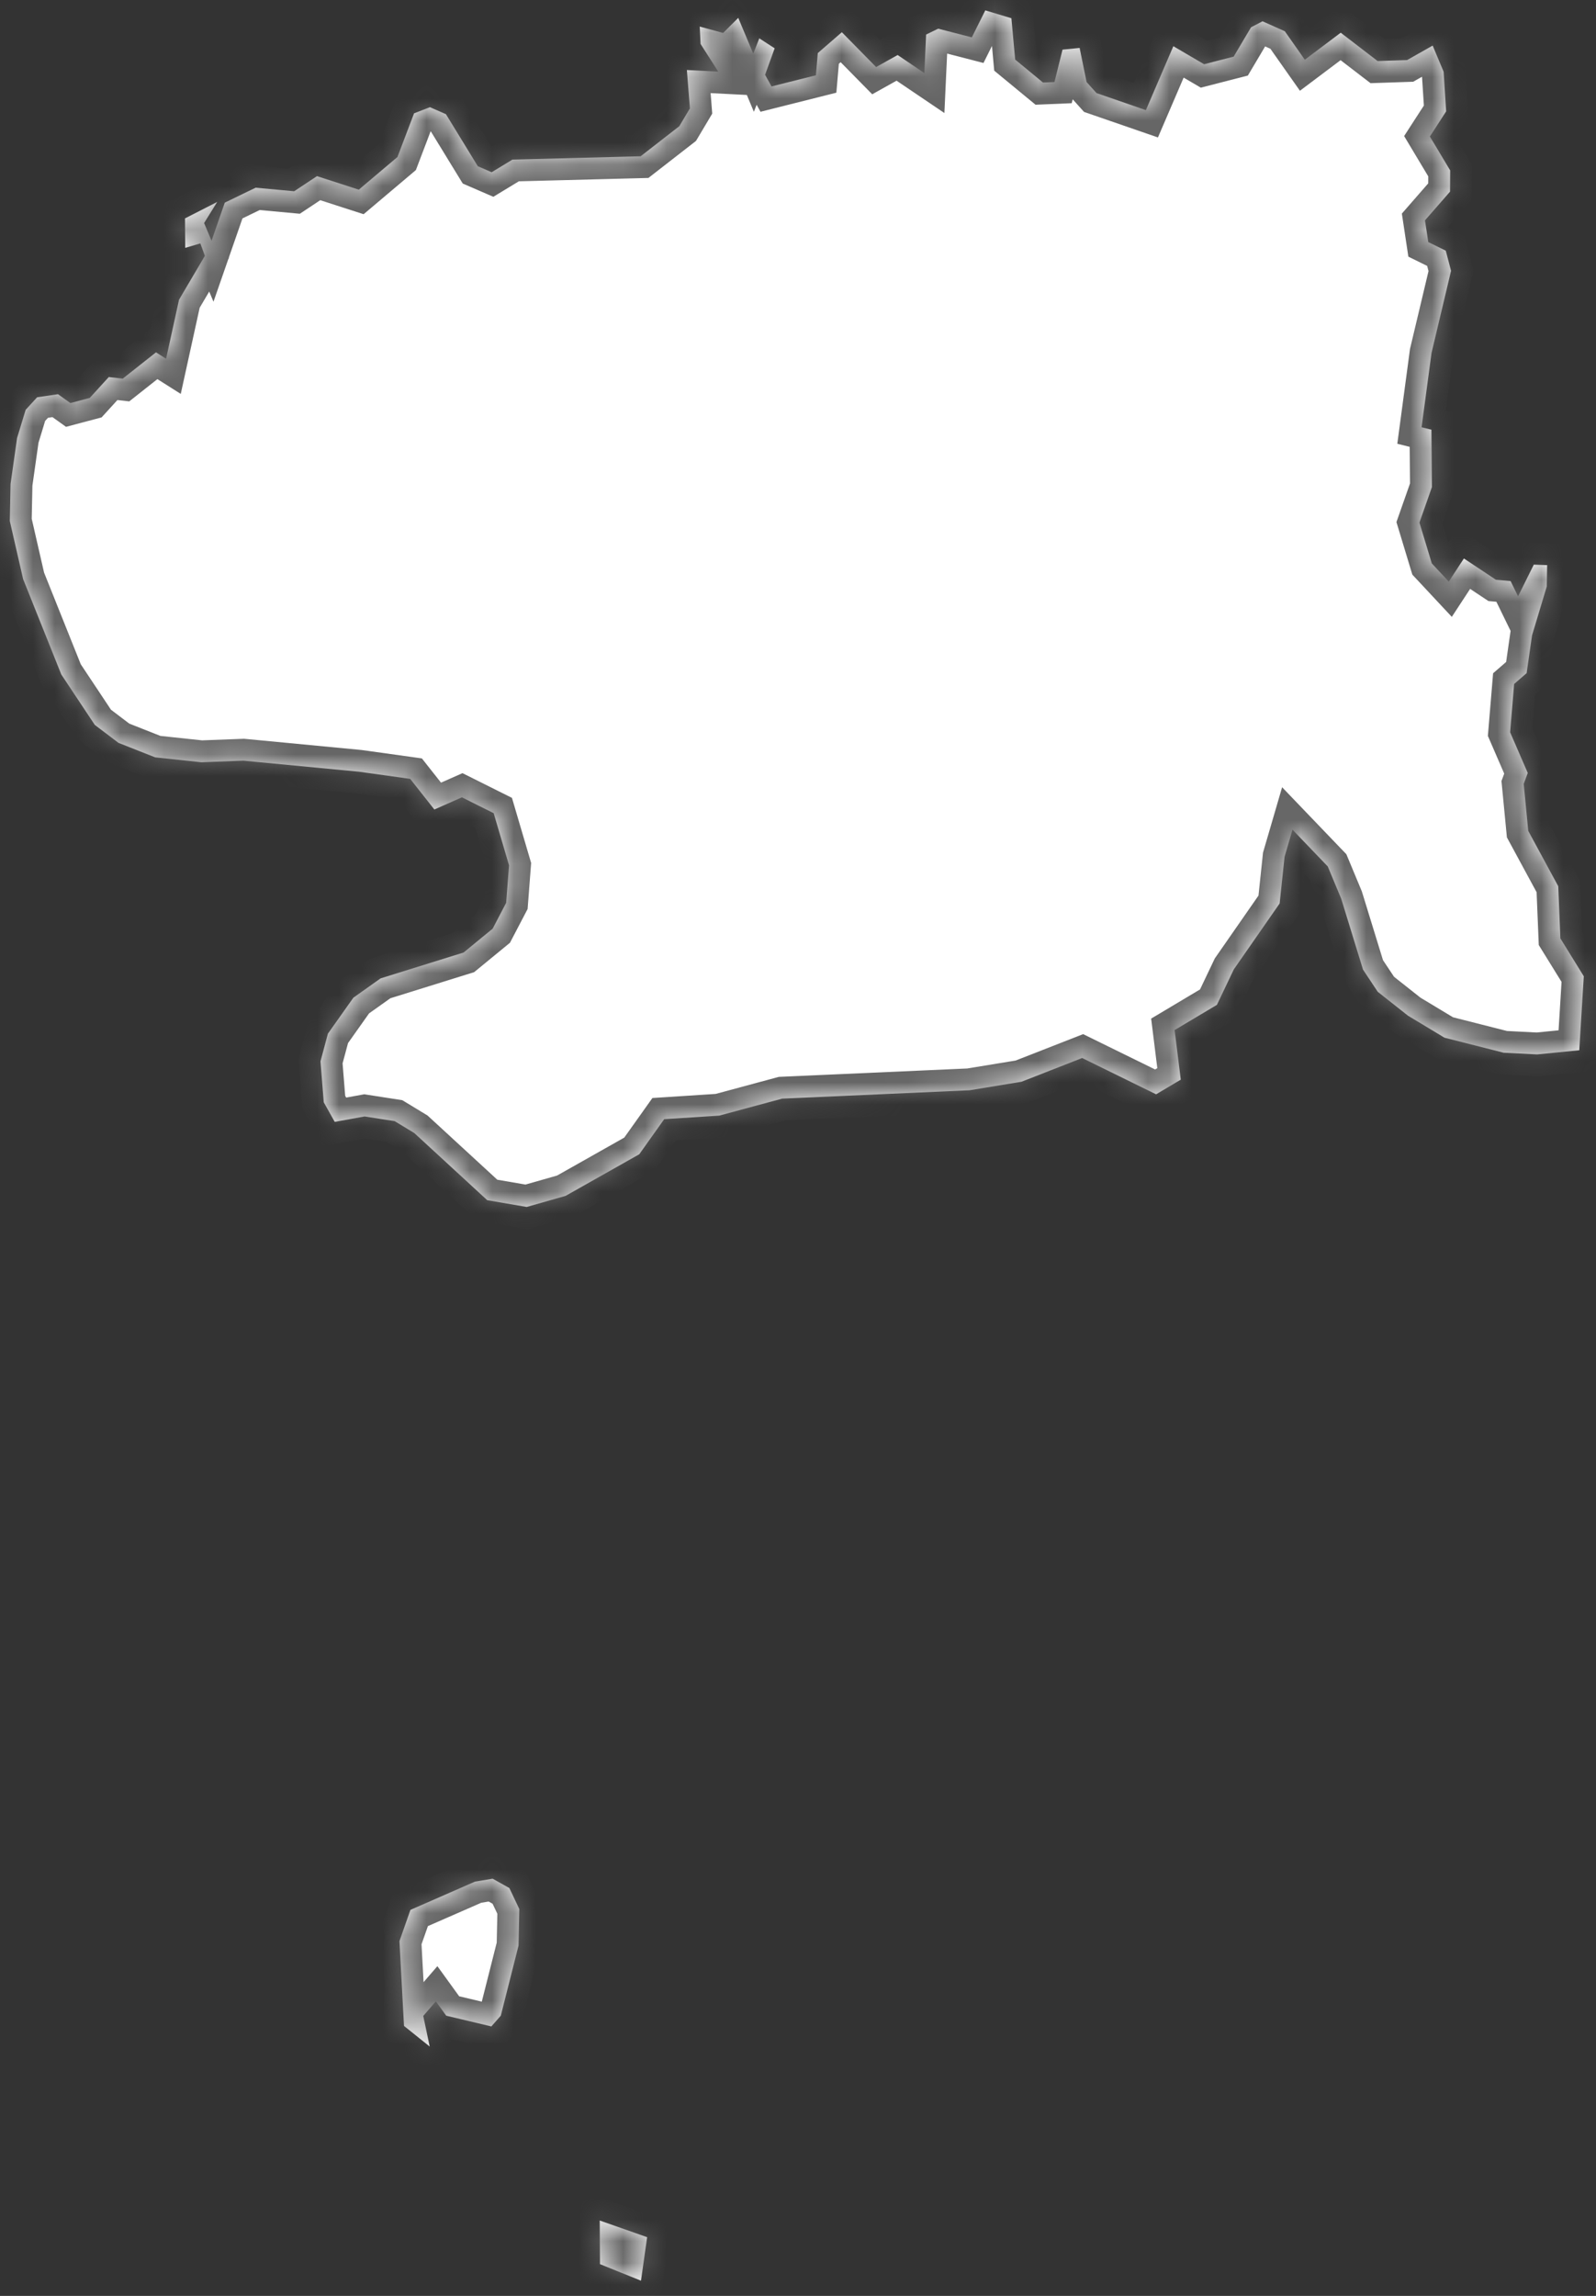 ﻿<?xml version="1.0" encoding="utf-8"?>
<svg version="1.1" xmlns:xlink="http://www.w3.org/1999/xlink" width="73px" height="105px" xmlns="http://www.w3.org/2000/svg">
  <rect width="100%" height="100%" fill="#333333" stroke="none"/>
  <defs>
    <mask fill="white" id="clip137">
      <path d="M 57.747 0.974  C 57.747 0.974  58.766 1.429  58.766 1.429  C 58.766 1.429  59.682 2.731  59.682 2.731  C 59.682 2.731  61.324 1.496  61.324 1.496  C 61.324 1.496  63.012 2.792  63.012 2.792  C 63.012 2.792  64.36 2.747  64.36 2.747  C 64.36 2.747  65.529 2.085  65.529 2.085  C 65.529 2.085  66.03 3.28  66.03 3.28  C 66.03 3.28  66.146 5.093  66.146 5.093  C 66.146 5.093  65.402 6.243  65.402 6.243  C 65.402 6.243  66.33 7.793  66.33 7.793  C 66.33 7.793  66.324 8.764  66.324 8.764  C 66.324 8.764  65.178 10.077  65.178 10.077  C 65.178 10.077  65.328 11.071  65.328 11.071  C 65.328 11.071  66.128 11.464  66.128 11.464  C 66.128 11.464  66.37 12.385  66.37 12.385  C 66.37 12.385  65.477 16.142  65.477 16.142  C 65.477 16.142  65.022 19.54  65.022 19.54  C 65.022 19.54  65.472 19.652  65.472 19.652  C 65.472 19.652  65.495 22.276  65.495 22.276  C 65.495 22.276  64.924 23.9  64.924 23.9  C 64.924 23.9  65.489 25.766  65.489 25.766  C 65.489 25.766  66.266 26.598  66.266 26.598  C 66.266 26.598  66.958 25.541  66.958 25.541  C 66.958 25.541  68.421 26.514  68.421 26.514  C 68.421 26.514  69.095 26.575  69.095 26.575  C 69.095 26.575  69.435 27.272  69.435 27.272  C 69.435 27.272  70.155 25.822  70.155 25.822  C 70.155 25.822  70.766 25.845  70.766 25.845  C 70.766 25.845  70.748 26.823  70.748 26.823  C 70.748 26.823  70.074 29.059  70.074 29.059  C 70.074 29.059  69.827 30.785  69.827 30.785  C 69.827 30.785  69.256 31.28  69.256 31.28  C 69.256 31.28  69.072 33.489  69.072 33.489  C 69.072 33.489  69.879 35.35  69.879 35.35  C 69.879 35.35  69.694 35.851  69.694 35.851  C 69.694 35.851  69.901 37.999  69.901 37.999  C 69.901 37.999  71.273 40.531  71.273 40.531  C 71.273 40.531  71.371 42.916  71.371 42.916  C 71.371 42.916  72.442 44.649  72.442 44.649  C 72.442 44.649  72.234 48.031  72.234 48.031  C 72.234 48.031  70.305 48.222  70.305 48.222  C 70.305 48.222  68.778 48.144  68.778 48.144  C 68.778 48.144  66.071 47.457  66.071 47.457  C 66.071 47.457  64.4 46.45  64.4 46.45  C 64.4 46.45  63.018 45.358  63.018 45.358  C 63.018 45.358  62.344 44.345  62.344 44.345  C 62.344 44.345  61.347 41.104  61.347 41.104  C 61.347 41.104  60.731 39.625  60.731 39.625  C 60.731 39.625  59.118 37.943  59.118 37.943  C 59.118 37.943  58.755 39.186  58.755 39.186  C 58.755 39.186  58.53 41.318  58.53 41.318  C 58.53 41.318  56.433 44.334  56.433 44.334  C 56.433 44.334  55.661 45.954  55.661 45.954  C 55.661 45.954  53.726 47.108  53.726 47.108  C 53.726 47.108  54.008 49.376  54.008 49.376  C 54.008 49.376  52.879 50.046  52.879 50.046  C 52.879 50.046  49.497 48.386  49.497 48.386  C 49.497 48.386  46.721 49.472  46.721 49.472  C 46.721 49.472  44.347 49.861  44.347 49.861  C 44.347 49.861  35.778 50.243  35.778 50.243  C 35.778 50.243  32.898 51.02  32.898 51.02  C 32.898 51.02  30.38 51.183  30.38 51.183  C 30.38 51.183  29.239 52.788  29.239 52.788  C 29.239 52.788  25.869 54.691  25.869 54.691  C 25.869 54.691  24.09 55.198  24.09 55.198  C 24.09 55.198  22.286 54.888  22.286 54.888  C 22.286 54.888  18.951 51.819  18.951 51.819  C 18.951 51.819  18.052 51.273  18.052 51.273  C 18.052 51.273  16.676 51.059  16.676 51.059  C 16.676 51.059  15.31 51.307  15.31 51.307  C 15.31 51.307  14.809 50.412  14.809 50.412  C 14.809 50.412  14.659 48.538  14.659 48.538  C 14.659 48.538  14.999 47.271  14.999 47.271  C 14.999 47.271  16.163 45.628  16.163 45.628  C 16.163 45.628  17.407 44.745  17.407 44.745  C 17.407 44.745  21.203 43.563  21.203 43.563  C 21.203 43.563  22.534 42.471  22.534 42.471  C 22.534 42.471  23.151 41.29  23.151 41.29  C 23.151 41.29  23.283 39.574  23.283 39.574  C 23.283 39.574  22.58 37.189  22.58 37.189  C 22.58 37.189  21.128 36.464  21.128 36.464  C 21.128 36.464  19.867 37.021  19.867 37.021  C 19.867 37.021  18.761 35.62  18.761 35.62  C 18.761 35.62  16.428 35.294  16.428 35.294  C 16.428 35.294  11.134 34.788  11.134 34.788  C 11.134 34.788  9.21 34.861  9.21 34.861  C 9.21 34.861  7.096 34.636  7.096 34.636  C 7.096 34.636  5.419 33.973  5.419 33.973  C 5.419 33.973  4.336 33.152  4.336 33.152  C 4.336 33.152  2.804 30.847  2.804 30.847  C 2.804 30.847  1.058 26.485  1.058 26.485  C 1.058 26.485  0.448 23.827  0.448 23.827  C 0.448 23.827  0.483 22.13  0.483 22.13  C 0.483 22.13  0.782 20.029  0.782 20.029  C 0.782 20.029  1.174 18.742  1.174 18.742  C 1.174 18.742  1.698 18.169  1.698 18.169  C 1.698 18.169  2.654 18.029  2.654 18.029  C 2.654 18.029  3.219 18.433  3.219 18.433  C 3.219 18.433  4.106 18.198  4.106 18.198  C 4.106 18.198  4.976 17.243  4.976 17.243  C 4.976 17.243  5.615 17.316  5.615 17.316  C 5.615 17.316  7.136 16.114  7.136 16.114  C 7.136 16.114  7.597 16.406  7.597 16.406  C 7.597 16.406  8.19 13.704  8.19 13.704  C 8.19 13.704  9.371 11.7  9.371 11.7  C 9.371 11.7  9.164 11.133  9.164 11.133  C 9.164 11.133  8.472 11.335  8.472 11.335  C 8.472 11.335  8.461 9.988  8.461 9.988  C 8.461 9.988  9.936 9.235  9.936 9.235  C 9.936 9.235  9.336 10.201  9.336 10.201  C 9.336 10.201  9.676 11.009  9.676 11.009  C 9.676 11.009  10.281 9.269  10.281 9.269  C 10.281 9.269  11.693 8.584  11.693 8.584  C 11.693 8.584  13.455 8.747  13.455 8.747  C 13.455 8.747  14.498 8.056  14.498 8.056  C 14.498 8.056  16.411 8.674  16.411 8.674  C 16.411 8.674  18.179 7.181  18.179 7.181  C 18.179 7.181  18.939 5.183  18.939 5.183  C 18.939 5.183  19.665 4.902  19.665 4.902  C 19.665 4.902  20.397 5.222  20.397 5.222  C 20.397 5.222  21.854 7.602  21.854 7.602  C 21.854 7.602  22.488 7.877  22.488 7.877  C 22.488 7.877  23.439 7.299  23.439 7.299  C 23.439 7.299  29.303 7.147  29.303 7.147  C 29.303 7.147  31.071 5.772  31.071 5.772  C 31.071 5.772  31.555 4.958  31.555 4.958  C 31.555 4.958  31.417 3.202  31.417 3.202  C 31.417 3.202  32.851 3.275  32.851 3.275  C 32.851 3.275  32.045 2.012  32.045 2.012  C 32.045 2.012  32.005 1.215  32.005 1.215  C 32.005 1.215  33.076 1.507  33.076 1.507  C 33.076 1.507  33.767 0.817  33.767 0.817  C 33.767 0.817  34.453 2.455  34.453 2.455  C 34.453 2.455  34.729 1.754  34.729 1.754  C 34.729 1.754  35.432 2.209  35.432 2.209  C 35.432 2.209  34.994 3.421  34.994 3.421  C 34.994 3.421  35.288 3.954  35.288 3.954  C 35.288 3.954  37.319 3.443  37.319 3.443  C 37.319 3.443  37.406 2.427  37.406 2.427  C 37.406 2.427  38.506 1.474  38.506 1.474  C 38.506 1.474  40.073 3.067  40.073 3.067  C 40.073 3.067  41.058 2.517  41.058 2.517  C 41.058 2.517  42.279 3.342  42.279 3.342  C 42.279 3.342  42.36 1.58  42.36 1.58  C 42.36 1.58  42.913 1.311  42.913 1.311  C 42.913 1.311  44.451 1.709  44.451 1.709  C 44.451 1.709  45.067 0.475  45.067 0.475  C 45.067 0.475  46.26 0.834  46.26 0.834  C 46.26 0.834  46.433 2.725  46.433 2.725  C 46.433 2.725  47.706 3.774  47.706 3.774  C 47.706 3.774  48.23 3.752  48.23 3.752  C 48.23 3.752  48.599 2.27  48.599 2.27  C 48.599 2.27  49.382 2.192  49.382 2.192  C 49.382 2.192  49.699 3.752  49.699 3.752  C 49.699 3.752  50.154 4.257  50.154 4.257  C 50.154 4.257  52.412 5.037  52.412 5.037  C 52.412 5.037  53.668 2.113  53.668 2.113  C 53.668 2.113  55.074 2.938  55.074 2.938  C 55.074 2.938  56.427 2.59  56.427 2.59  C 56.427 2.59  57.222 1.249  57.222 1.249  C 57.222 1.249  57.747 0.974  57.747 0.974  Z M 19.654 93.595  C 19.654 93.595  18.479 92.652  18.479 92.652  C 18.479 92.652  18.271 88.773  18.271 88.773  C 18.271 88.773  18.773 87.345  18.773 87.345  C 18.773 87.345  21.725 86.053  21.725 86.053  C 21.725 86.053  22.532 85.918  22.532 85.918  C 22.532 85.918  23.298 86.347  23.298 86.347  C 23.298 86.347  23.753 87.306  23.753 87.306  C 23.753 87.306  23.718 88.976  23.718 88.976  C 23.718 88.976  22.906 92.183  22.906 92.183  C 22.906 92.183  22.474 92.675  22.474 92.675  C 22.474 92.675  20.409 92.183  20.409 92.183  C 20.409 92.183  19.936 91.529  19.936 91.529  C 19.936 91.529  19.36 92.195  19.36 92.195  C 19.36 92.195  19.654 93.595  19.654 93.595  Z M 29.318 104.303  C 29.318 104.303  27.442 103.546  27.442 103.546  C 27.442 103.546  27.431 101.551  27.431 101.551  C 27.431 101.551  29.6 102.314  29.6 102.314  C 29.6 102.314  29.318 104.303  29.318 104.303  Z " fill-rule="evenodd" />
    </mask>
  </defs>
  <g transform="matrix(1 0 0 1 -483 -604 )">
    <path d="M 57.747 0.974  C 57.747 0.974  58.766 1.429  58.766 1.429  C 58.766 1.429  59.682 2.731  59.682 2.731  C 59.682 2.731  61.324 1.496  61.324 1.496  C 61.324 1.496  63.012 2.792  63.012 2.792  C 63.012 2.792  64.36 2.747  64.36 2.747  C 64.36 2.747  65.529 2.085  65.529 2.085  C 65.529 2.085  66.03 3.28  66.03 3.28  C 66.03 3.28  66.146 5.093  66.146 5.093  C 66.146 5.093  65.402 6.243  65.402 6.243  C 65.402 6.243  66.33 7.793  66.33 7.793  C 66.33 7.793  66.324 8.764  66.324 8.764  C 66.324 8.764  65.178 10.077  65.178 10.077  C 65.178 10.077  65.328 11.071  65.328 11.071  C 65.328 11.071  66.128 11.464  66.128 11.464  C 66.128 11.464  66.37 12.385  66.37 12.385  C 66.37 12.385  65.477 16.142  65.477 16.142  C 65.477 16.142  65.022 19.54  65.022 19.54  C 65.022 19.54  65.472 19.652  65.472 19.652  C 65.472 19.652  65.495 22.276  65.495 22.276  C 65.495 22.276  64.924 23.9  64.924 23.9  C 64.924 23.9  65.489 25.766  65.489 25.766  C 65.489 25.766  66.266 26.598  66.266 26.598  C 66.266 26.598  66.958 25.541  66.958 25.541  C 66.958 25.541  68.421 26.514  68.421 26.514  C 68.421 26.514  69.095 26.575  69.095 26.575  C 69.095 26.575  69.435 27.272  69.435 27.272  C 69.435 27.272  70.155 25.822  70.155 25.822  C 70.155 25.822  70.766 25.845  70.766 25.845  C 70.766 25.845  70.748 26.823  70.748 26.823  C 70.748 26.823  70.074 29.059  70.074 29.059  C 70.074 29.059  69.827 30.785  69.827 30.785  C 69.827 30.785  69.256 31.28  69.256 31.28  C 69.256 31.28  69.072 33.489  69.072 33.489  C 69.072 33.489  69.879 35.35  69.879 35.35  C 69.879 35.35  69.694 35.851  69.694 35.851  C 69.694 35.851  69.901 37.999  69.901 37.999  C 69.901 37.999  71.273 40.531  71.273 40.531  C 71.273 40.531  71.371 42.916  71.371 42.916  C 71.371 42.916  72.442 44.649  72.442 44.649  C 72.442 44.649  72.234 48.031  72.234 48.031  C 72.234 48.031  70.305 48.222  70.305 48.222  C 70.305 48.222  68.778 48.144  68.778 48.144  C 68.778 48.144  66.071 47.457  66.071 47.457  C 66.071 47.457  64.4 46.45  64.4 46.45  C 64.4 46.45  63.018 45.358  63.018 45.358  C 63.018 45.358  62.344 44.345  62.344 44.345  C 62.344 44.345  61.347 41.104  61.347 41.104  C 61.347 41.104  60.731 39.625  60.731 39.625  C 60.731 39.625  59.118 37.943  59.118 37.943  C 59.118 37.943  58.755 39.186  58.755 39.186  C 58.755 39.186  58.53 41.318  58.53 41.318  C 58.53 41.318  56.433 44.334  56.433 44.334  C 56.433 44.334  55.661 45.954  55.661 45.954  C 55.661 45.954  53.726 47.108  53.726 47.108  C 53.726 47.108  54.008 49.376  54.008 49.376  C 54.008 49.376  52.879 50.046  52.879 50.046  C 52.879 50.046  49.497 48.386  49.497 48.386  C 49.497 48.386  46.721 49.472  46.721 49.472  C 46.721 49.472  44.347 49.861  44.347 49.861  C 44.347 49.861  35.778 50.243  35.778 50.243  C 35.778 50.243  32.898 51.02  32.898 51.02  C 32.898 51.02  30.38 51.183  30.38 51.183  C 30.38 51.183  29.239 52.788  29.239 52.788  C 29.239 52.788  25.869 54.691  25.869 54.691  C 25.869 54.691  24.09 55.198  24.09 55.198  C 24.09 55.198  22.286 54.888  22.286 54.888  C 22.286 54.888  18.951 51.819  18.951 51.819  C 18.951 51.819  18.052 51.273  18.052 51.273  C 18.052 51.273  16.676 51.059  16.676 51.059  C 16.676 51.059  15.31 51.307  15.31 51.307  C 15.31 51.307  14.809 50.412  14.809 50.412  C 14.809 50.412  14.659 48.538  14.659 48.538  C 14.659 48.538  14.999 47.271  14.999 47.271  C 14.999 47.271  16.163 45.628  16.163 45.628  C 16.163 45.628  17.407 44.745  17.407 44.745  C 17.407 44.745  21.203 43.563  21.203 43.563  C 21.203 43.563  22.534 42.471  22.534 42.471  C 22.534 42.471  23.151 41.29  23.151 41.29  C 23.151 41.29  23.283 39.574  23.283 39.574  C 23.283 39.574  22.58 37.189  22.58 37.189  C 22.58 37.189  21.128 36.464  21.128 36.464  C 21.128 36.464  19.867 37.021  19.867 37.021  C 19.867 37.021  18.761 35.62  18.761 35.62  C 18.761 35.62  16.428 35.294  16.428 35.294  C 16.428 35.294  11.134 34.788  11.134 34.788  C 11.134 34.788  9.21 34.861  9.21 34.861  C 9.21 34.861  7.096 34.636  7.096 34.636  C 7.096 34.636  5.419 33.973  5.419 33.973  C 5.419 33.973  4.336 33.152  4.336 33.152  C 4.336 33.152  2.804 30.847  2.804 30.847  C 2.804 30.847  1.058 26.485  1.058 26.485  C 1.058 26.485  0.448 23.827  0.448 23.827  C 0.448 23.827  0.483 22.13  0.483 22.13  C 0.483 22.13  0.782 20.029  0.782 20.029  C 0.782 20.029  1.174 18.742  1.174 18.742  C 1.174 18.742  1.698 18.169  1.698 18.169  C 1.698 18.169  2.654 18.029  2.654 18.029  C 2.654 18.029  3.219 18.433  3.219 18.433  C 3.219 18.433  4.106 18.198  4.106 18.198  C 4.106 18.198  4.976 17.243  4.976 17.243  C 4.976 17.243  5.615 17.316  5.615 17.316  C 5.615 17.316  7.136 16.114  7.136 16.114  C 7.136 16.114  7.597 16.406  7.597 16.406  C 7.597 16.406  8.19 13.704  8.19 13.704  C 8.19 13.704  9.371 11.7  9.371 11.7  C 9.371 11.7  9.164 11.133  9.164 11.133  C 9.164 11.133  8.472 11.335  8.472 11.335  C 8.472 11.335  8.461 9.988  8.461 9.988  C 8.461 9.988  9.936 9.235  9.936 9.235  C 9.936 9.235  9.336 10.201  9.336 10.201  C 9.336 10.201  9.676 11.009  9.676 11.009  C 9.676 11.009  10.281 9.269  10.281 9.269  C 10.281 9.269  11.693 8.584  11.693 8.584  C 11.693 8.584  13.455 8.747  13.455 8.747  C 13.455 8.747  14.498 8.056  14.498 8.056  C 14.498 8.056  16.411 8.674  16.411 8.674  C 16.411 8.674  18.179 7.181  18.179 7.181  C 18.179 7.181  18.939 5.183  18.939 5.183  C 18.939 5.183  19.665 4.902  19.665 4.902  C 19.665 4.902  20.397 5.222  20.397 5.222  C 20.397 5.222  21.854 7.602  21.854 7.602  C 21.854 7.602  22.488 7.877  22.488 7.877  C 22.488 7.877  23.439 7.299  23.439 7.299  C 23.439 7.299  29.303 7.147  29.303 7.147  C 29.303 7.147  31.071 5.772  31.071 5.772  C 31.071 5.772  31.555 4.958  31.555 4.958  C 31.555 4.958  31.417 3.202  31.417 3.202  C 31.417 3.202  32.851 3.275  32.851 3.275  C 32.851 3.275  32.045 2.012  32.045 2.012  C 32.045 2.012  32.005 1.215  32.005 1.215  C 32.005 1.215  33.076 1.507  33.076 1.507  C 33.076 1.507  33.767 0.817  33.767 0.817  C 33.767 0.817  34.453 2.455  34.453 2.455  C 34.453 2.455  34.729 1.754  34.729 1.754  C 34.729 1.754  35.432 2.209  35.432 2.209  C 35.432 2.209  34.994 3.421  34.994 3.421  C 34.994 3.421  35.288 3.954  35.288 3.954  C 35.288 3.954  37.319 3.443  37.319 3.443  C 37.319 3.443  37.406 2.427  37.406 2.427  C 37.406 2.427  38.506 1.474  38.506 1.474  C 38.506 1.474  40.073 3.067  40.073 3.067  C 40.073 3.067  41.058 2.517  41.058 2.517  C 41.058 2.517  42.279 3.342  42.279 3.342  C 42.279 3.342  42.36 1.58  42.36 1.58  C 42.36 1.58  42.913 1.311  42.913 1.311  C 42.913 1.311  44.451 1.709  44.451 1.709  C 44.451 1.709  45.067 0.475  45.067 0.475  C 45.067 0.475  46.26 0.834  46.26 0.834  C 46.26 0.834  46.433 2.725  46.433 2.725  C 46.433 2.725  47.706 3.774  47.706 3.774  C 47.706 3.774  48.23 3.752  48.23 3.752  C 48.23 3.752  48.599 2.27  48.599 2.27  C 48.599 2.27  49.382 2.192  49.382 2.192  C 49.382 2.192  49.699 3.752  49.699 3.752  C 49.699 3.752  50.154 4.257  50.154 4.257  C 50.154 4.257  52.412 5.037  52.412 5.037  C 52.412 5.037  53.668 2.113  53.668 2.113  C 53.668 2.113  55.074 2.938  55.074 2.938  C 55.074 2.938  56.427 2.59  56.427 2.59  C 56.427 2.59  57.222 1.249  57.222 1.249  C 57.222 1.249  57.747 0.974  57.747 0.974  Z M 19.654 93.595  C 19.654 93.595  18.479 92.652  18.479 92.652  C 18.479 92.652  18.271 88.773  18.271 88.773  C 18.271 88.773  18.773 87.345  18.773 87.345  C 18.773 87.345  21.725 86.053  21.725 86.053  C 21.725 86.053  22.532 85.918  22.532 85.918  C 22.532 85.918  23.298 86.347  23.298 86.347  C 23.298 86.347  23.753 87.306  23.753 87.306  C 23.753 87.306  23.718 88.976  23.718 88.976  C 23.718 88.976  22.906 92.183  22.906 92.183  C 22.906 92.183  22.474 92.675  22.474 92.675  C 22.474 92.675  20.409 92.183  20.409 92.183  C 20.409 92.183  19.936 91.529  19.936 91.529  C 19.936 91.529  19.36 92.195  19.36 92.195  C 19.36 92.195  19.654 93.595  19.654 93.595  Z M 29.318 104.303  C 29.318 104.303  27.442 103.546  27.442 103.546  C 27.442 103.546  27.431 101.551  27.431 101.551  C 27.431 101.551  29.6 102.314  29.6 102.314  C 29.6 102.314  29.318 104.303  29.318 104.303  Z " fill-rule="nonzero" fill="#ffffff" stroke="none" transform="matrix(1 0 0 1 483 604 )" />
    <path d="M 57.747 0.974  C 57.747 0.974  58.766 1.429  58.766 1.429  C 58.766 1.429  59.682 2.731  59.682 2.731  C 59.682 2.731  61.324 1.496  61.324 1.496  C 61.324 1.496  63.012 2.792  63.012 2.792  C 63.012 2.792  64.36 2.747  64.36 2.747  C 64.36 2.747  65.529 2.085  65.529 2.085  C 65.529 2.085  66.03 3.28  66.03 3.28  C 66.03 3.28  66.146 5.093  66.146 5.093  C 66.146 5.093  65.402 6.243  65.402 6.243  C 65.402 6.243  66.33 7.793  66.33 7.793  C 66.33 7.793  66.324 8.764  66.324 8.764  C 66.324 8.764  65.178 10.077  65.178 10.077  C 65.178 10.077  65.328 11.071  65.328 11.071  C 65.328 11.071  66.128 11.464  66.128 11.464  C 66.128 11.464  66.37 12.385  66.37 12.385  C 66.37 12.385  65.477 16.142  65.477 16.142  C 65.477 16.142  65.022 19.54  65.022 19.54  C 65.022 19.54  65.472 19.652  65.472 19.652  C 65.472 19.652  65.495 22.276  65.495 22.276  C 65.495 22.276  64.924 23.9  64.924 23.9  C 64.924 23.9  65.489 25.766  65.489 25.766  C 65.489 25.766  66.266 26.598  66.266 26.598  C 66.266 26.598  66.958 25.541  66.958 25.541  C 66.958 25.541  68.421 26.514  68.421 26.514  C 68.421 26.514  69.095 26.575  69.095 26.575  C 69.095 26.575  69.435 27.272  69.435 27.272  C 69.435 27.272  70.155 25.822  70.155 25.822  C 70.155 25.822  70.766 25.845  70.766 25.845  C 70.766 25.845  70.748 26.823  70.748 26.823  C 70.748 26.823  70.074 29.059  70.074 29.059  C 70.074 29.059  69.827 30.785  69.827 30.785  C 69.827 30.785  69.256 31.28  69.256 31.28  C 69.256 31.28  69.072 33.489  69.072 33.489  C 69.072 33.489  69.879 35.35  69.879 35.35  C 69.879 35.35  69.694 35.851  69.694 35.851  C 69.694 35.851  69.901 37.999  69.901 37.999  C 69.901 37.999  71.273 40.531  71.273 40.531  C 71.273 40.531  71.371 42.916  71.371 42.916  C 71.371 42.916  72.442 44.649  72.442 44.649  C 72.442 44.649  72.234 48.031  72.234 48.031  C 72.234 48.031  70.305 48.222  70.305 48.222  C 70.305 48.222  68.778 48.144  68.778 48.144  C 68.778 48.144  66.071 47.457  66.071 47.457  C 66.071 47.457  64.4 46.45  64.4 46.45  C 64.4 46.45  63.018 45.358  63.018 45.358  C 63.018 45.358  62.344 44.345  62.344 44.345  C 62.344 44.345  61.347 41.104  61.347 41.104  C 61.347 41.104  60.731 39.625  60.731 39.625  C 60.731 39.625  59.118 37.943  59.118 37.943  C 59.118 37.943  58.755 39.186  58.755 39.186  C 58.755 39.186  58.53 41.318  58.53 41.318  C 58.53 41.318  56.433 44.334  56.433 44.334  C 56.433 44.334  55.661 45.954  55.661 45.954  C 55.661 45.954  53.726 47.108  53.726 47.108  C 53.726 47.108  54.008 49.376  54.008 49.376  C 54.008 49.376  52.879 50.046  52.879 50.046  C 52.879 50.046  49.497 48.386  49.497 48.386  C 49.497 48.386  46.721 49.472  46.721 49.472  C 46.721 49.472  44.347 49.861  44.347 49.861  C 44.347 49.861  35.778 50.243  35.778 50.243  C 35.778 50.243  32.898 51.02  32.898 51.02  C 32.898 51.02  30.38 51.183  30.38 51.183  C 30.38 51.183  29.239 52.788  29.239 52.788  C 29.239 52.788  25.869 54.691  25.869 54.691  C 25.869 54.691  24.09 55.198  24.09 55.198  C 24.09 55.198  22.286 54.888  22.286 54.888  C 22.286 54.888  18.951 51.819  18.951 51.819  C 18.951 51.819  18.052 51.273  18.052 51.273  C 18.052 51.273  16.676 51.059  16.676 51.059  C 16.676 51.059  15.31 51.307  15.31 51.307  C 15.31 51.307  14.809 50.412  14.809 50.412  C 14.809 50.412  14.659 48.538  14.659 48.538  C 14.659 48.538  14.999 47.271  14.999 47.271  C 14.999 47.271  16.163 45.628  16.163 45.628  C 16.163 45.628  17.407 44.745  17.407 44.745  C 17.407 44.745  21.203 43.563  21.203 43.563  C 21.203 43.563  22.534 42.471  22.534 42.471  C 22.534 42.471  23.151 41.29  23.151 41.29  C 23.151 41.29  23.283 39.574  23.283 39.574  C 23.283 39.574  22.58 37.189  22.58 37.189  C 22.58 37.189  21.128 36.464  21.128 36.464  C 21.128 36.464  19.867 37.021  19.867 37.021  C 19.867 37.021  18.761 35.62  18.761 35.62  C 18.761 35.62  16.428 35.294  16.428 35.294  C 16.428 35.294  11.134 34.788  11.134 34.788  C 11.134 34.788  9.21 34.861  9.21 34.861  C 9.21 34.861  7.096 34.636  7.096 34.636  C 7.096 34.636  5.419 33.973  5.419 33.973  C 5.419 33.973  4.336 33.152  4.336 33.152  C 4.336 33.152  2.804 30.847  2.804 30.847  C 2.804 30.847  1.058 26.485  1.058 26.485  C 1.058 26.485  0.448 23.827  0.448 23.827  C 0.448 23.827  0.483 22.13  0.483 22.13  C 0.483 22.13  0.782 20.029  0.782 20.029  C 0.782 20.029  1.174 18.742  1.174 18.742  C 1.174 18.742  1.698 18.169  1.698 18.169  C 1.698 18.169  2.654 18.029  2.654 18.029  C 2.654 18.029  3.219 18.433  3.219 18.433  C 3.219 18.433  4.106 18.198  4.106 18.198  C 4.106 18.198  4.976 17.243  4.976 17.243  C 4.976 17.243  5.615 17.316  5.615 17.316  C 5.615 17.316  7.136 16.114  7.136 16.114  C 7.136 16.114  7.597 16.406  7.597 16.406  C 7.597 16.406  8.19 13.704  8.19 13.704  C 8.19 13.704  9.371 11.7  9.371 11.7  C 9.371 11.7  9.164 11.133  9.164 11.133  C 9.164 11.133  8.472 11.335  8.472 11.335  C 8.472 11.335  8.461 9.988  8.461 9.988  C 8.461 9.988  9.936 9.235  9.936 9.235  C 9.936 9.235  9.336 10.201  9.336 10.201  C 9.336 10.201  9.676 11.009  9.676 11.009  C 9.676 11.009  10.281 9.269  10.281 9.269  C 10.281 9.269  11.693 8.584  11.693 8.584  C 11.693 8.584  13.455 8.747  13.455 8.747  C 13.455 8.747  14.498 8.056  14.498 8.056  C 14.498 8.056  16.411 8.674  16.411 8.674  C 16.411 8.674  18.179 7.181  18.179 7.181  C 18.179 7.181  18.939 5.183  18.939 5.183  C 18.939 5.183  19.665 4.902  19.665 4.902  C 19.665 4.902  20.397 5.222  20.397 5.222  C 20.397 5.222  21.854 7.602  21.854 7.602  C 21.854 7.602  22.488 7.877  22.488 7.877  C 22.488 7.877  23.439 7.299  23.439 7.299  C 23.439 7.299  29.303 7.147  29.303 7.147  C 29.303 7.147  31.071 5.772  31.071 5.772  C 31.071 5.772  31.555 4.958  31.555 4.958  C 31.555 4.958  31.417 3.202  31.417 3.202  C 31.417 3.202  32.851 3.275  32.851 3.275  C 32.851 3.275  32.045 2.012  32.045 2.012  C 32.045 2.012  32.005 1.215  32.005 1.215  C 32.005 1.215  33.076 1.507  33.076 1.507  C 33.076 1.507  33.767 0.817  33.767 0.817  C 33.767 0.817  34.453 2.455  34.453 2.455  C 34.453 2.455  34.729 1.754  34.729 1.754  C 34.729 1.754  35.432 2.209  35.432 2.209  C 35.432 2.209  34.994 3.421  34.994 3.421  C 34.994 3.421  35.288 3.954  35.288 3.954  C 35.288 3.954  37.319 3.443  37.319 3.443  C 37.319 3.443  37.406 2.427  37.406 2.427  C 37.406 2.427  38.506 1.474  38.506 1.474  C 38.506 1.474  40.073 3.067  40.073 3.067  C 40.073 3.067  41.058 2.517  41.058 2.517  C 41.058 2.517  42.279 3.342  42.279 3.342  C 42.279 3.342  42.36 1.58  42.36 1.58  C 42.36 1.58  42.913 1.311  42.913 1.311  C 42.913 1.311  44.451 1.709  44.451 1.709  C 44.451 1.709  45.067 0.475  45.067 0.475  C 45.067 0.475  46.26 0.834  46.26 0.834  C 46.26 0.834  46.433 2.725  46.433 2.725  C 46.433 2.725  47.706 3.774  47.706 3.774  C 47.706 3.774  48.23 3.752  48.23 3.752  C 48.23 3.752  48.599 2.27  48.599 2.27  C 48.599 2.27  49.382 2.192  49.382 2.192  C 49.382 2.192  49.699 3.752  49.699 3.752  C 49.699 3.752  50.154 4.257  50.154 4.257  C 50.154 4.257  52.412 5.037  52.412 5.037  C 52.412 5.037  53.668 2.113  53.668 2.113  C 53.668 2.113  55.074 2.938  55.074 2.938  C 55.074 2.938  56.427 2.59  56.427 2.59  C 56.427 2.59  57.222 1.249  57.222 1.249  C 57.222 1.249  57.747 0.974  57.747 0.974  Z " stroke-width="2" stroke="#666666" fill="none" transform="matrix(1 0 0 1 483 604 )" mask="url(#clip137)" />
    <path d="M 19.654 93.595  C 19.654 93.595  18.479 92.652  18.479 92.652  C 18.479 92.652  18.271 88.773  18.271 88.773  C 18.271 88.773  18.773 87.345  18.773 87.345  C 18.773 87.345  21.725 86.053  21.725 86.053  C 21.725 86.053  22.532 85.918  22.532 85.918  C 22.532 85.918  23.298 86.347  23.298 86.347  C 23.298 86.347  23.753 87.306  23.753 87.306  C 23.753 87.306  23.718 88.976  23.718 88.976  C 23.718 88.976  22.906 92.183  22.906 92.183  C 22.906 92.183  22.474 92.675  22.474 92.675  C 22.474 92.675  20.409 92.183  20.409 92.183  C 20.409 92.183  19.936 91.529  19.936 91.529  C 19.936 91.529  19.36 92.195  19.36 92.195  C 19.36 92.195  19.654 93.595  19.654 93.595  Z " stroke-width="2" stroke="#666666" fill="none" transform="matrix(1 0 0 1 483 604 )" mask="url(#clip137)" />
    <path d="M 29.318 104.303  C 29.318 104.303  27.442 103.546  27.442 103.546  C 27.442 103.546  27.431 101.551  27.431 101.551  C 27.431 101.551  29.6 102.314  29.6 102.314  C 29.6 102.314  29.318 104.303  29.318 104.303  Z " stroke-width="2" stroke="#666666" fill="none" transform="matrix(1 0 0 1 483 604 )" mask="url(#clip137)" />
  </g>
</svg>